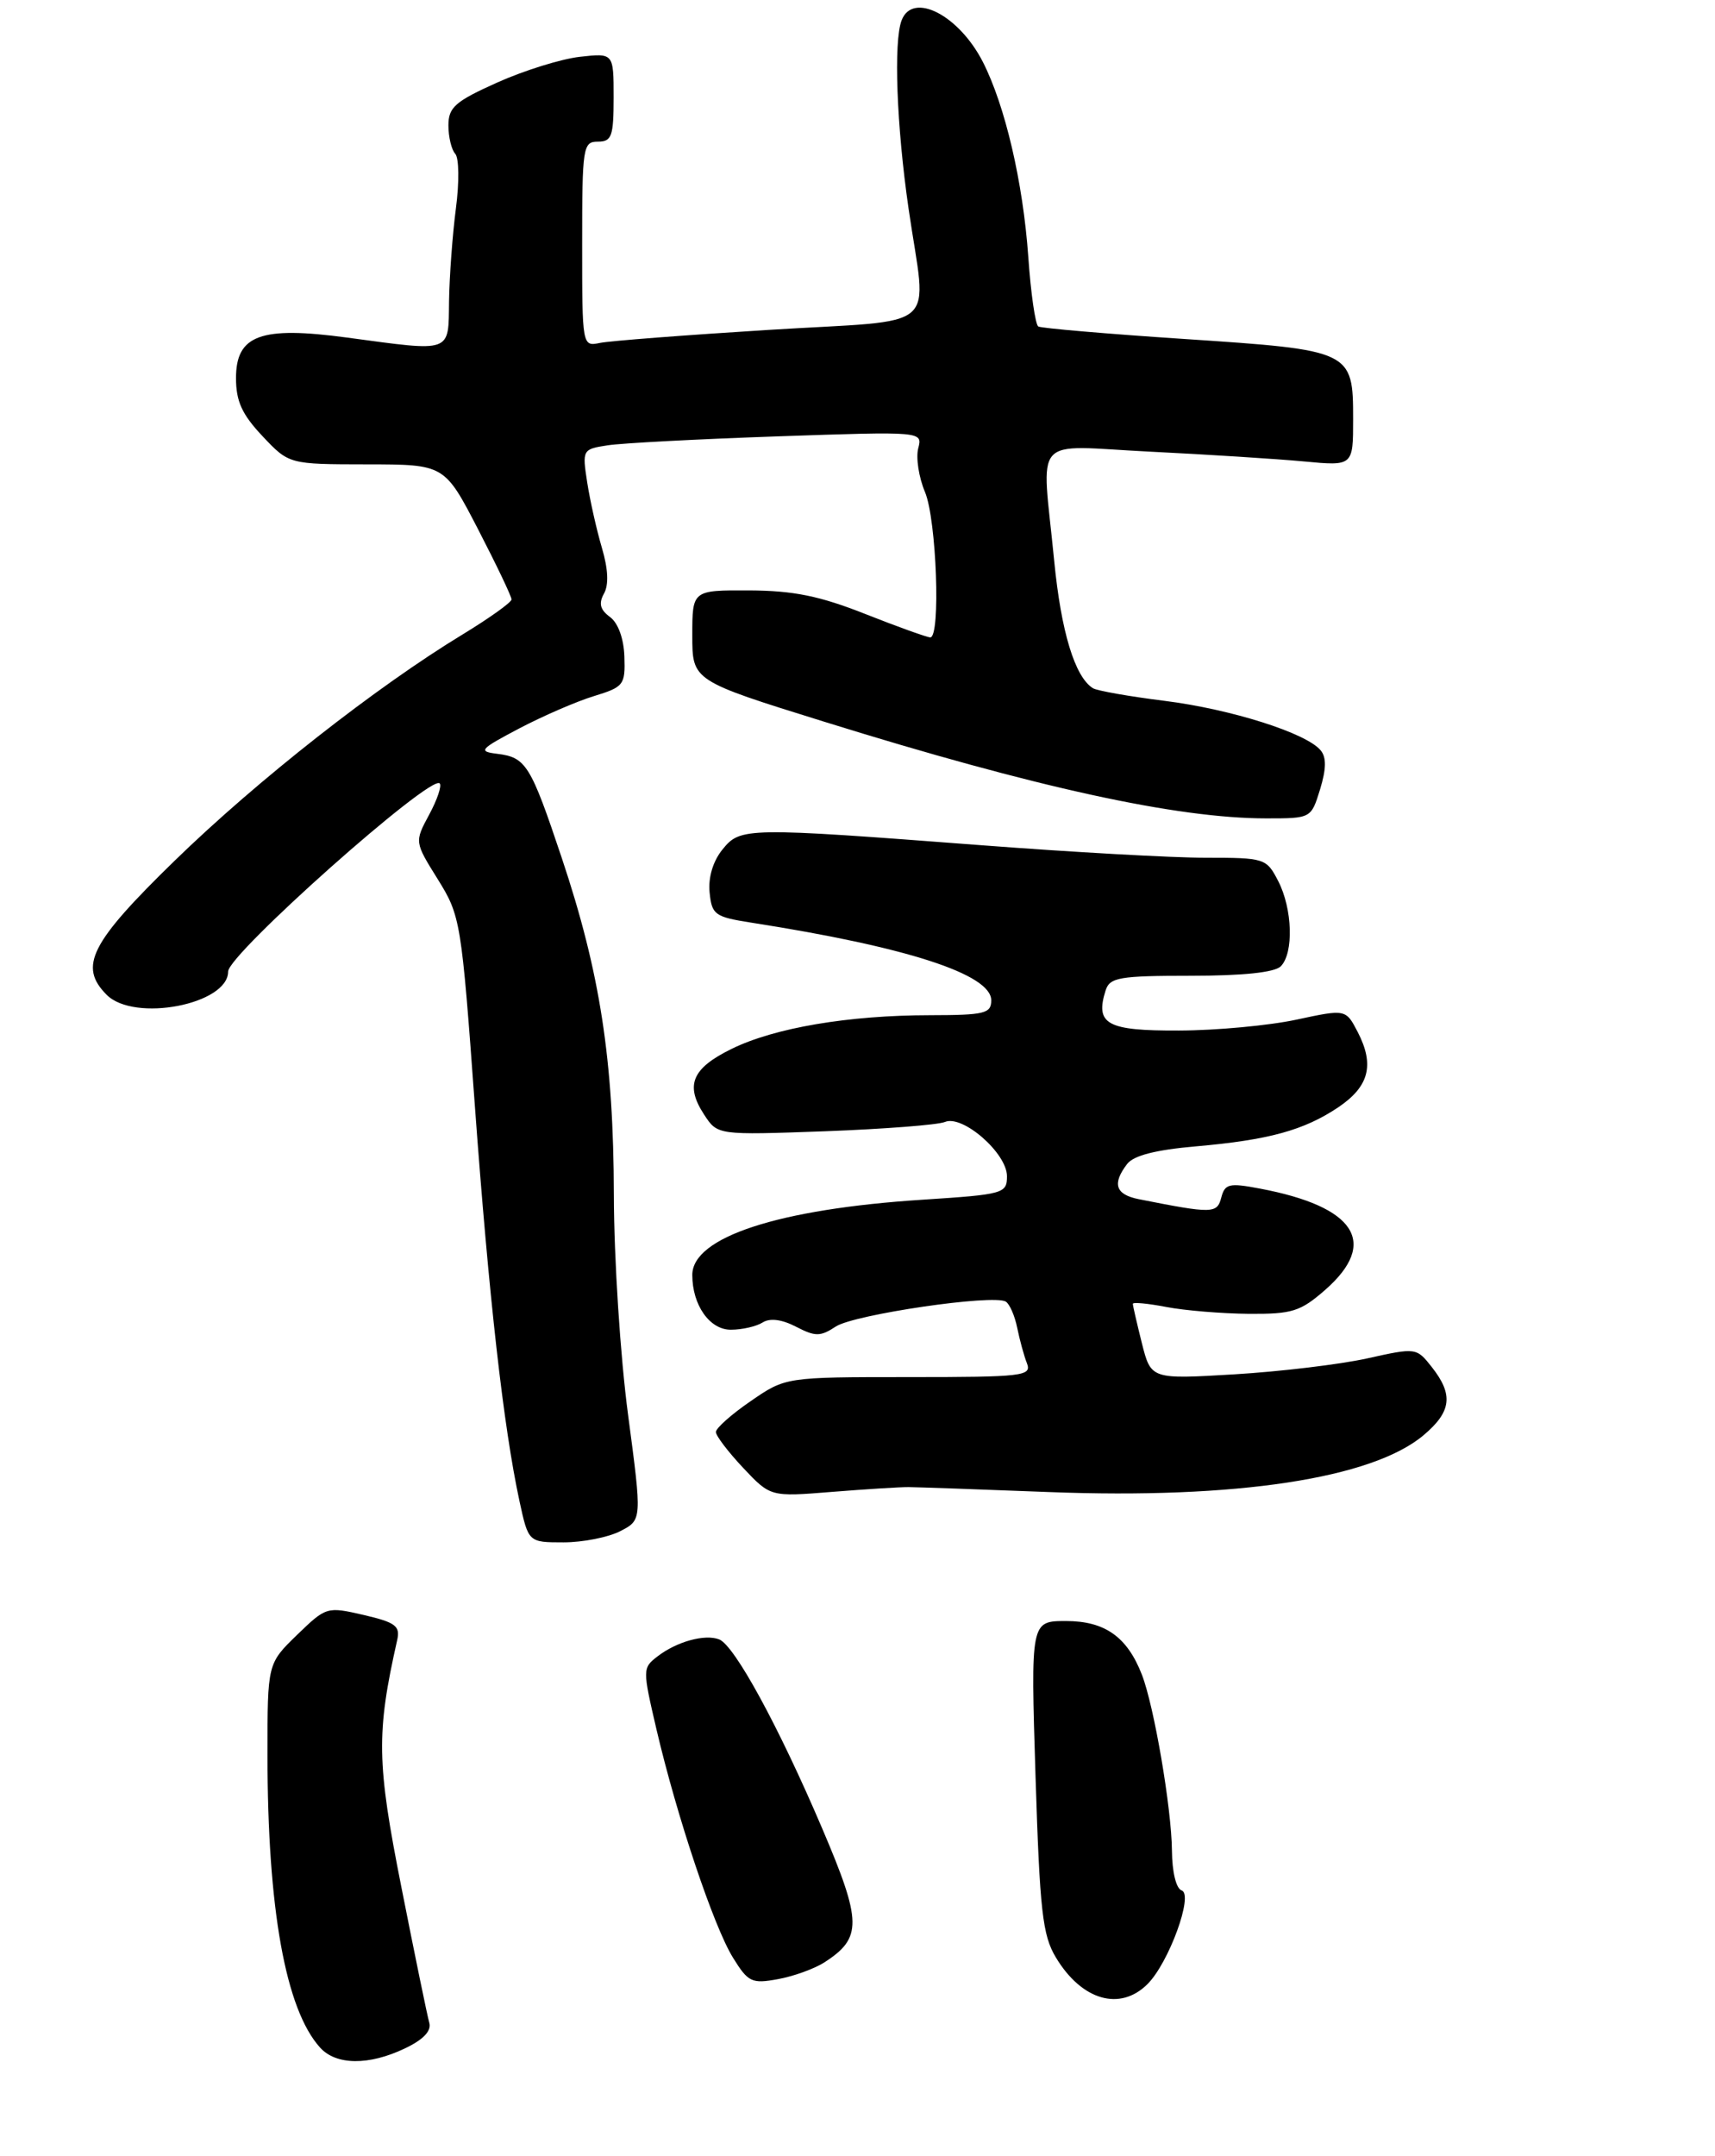 <?xml version="1.0" encoding="UTF-8" standalone="no"?>
<!DOCTYPE svg PUBLIC "-//W3C//DTD SVG 1.1//EN" "http://www.w3.org/Graphics/SVG/1.1/DTD/svg11.dtd" >
<svg xmlns="http://www.w3.org/2000/svg" xmlns:xlink="http://www.w3.org/1999/xlink" version="1.1" viewBox="0 0 218 274">
 <g >
 <path fill="currentColor"
d=" M 51.47 260.31 C 53.81 259.20 54.86 258.09 54.57 257.06 C 54.32 256.20 52.73 248.46 51.03 239.86 C 47.88 224.00 47.82 220.25 50.49 208.41 C 50.89 206.63 50.27 206.17 46.23 205.23 C 41.55 204.15 41.46 204.18 37.75 207.77 C 34.00 211.41 34.00 211.41 34.00 222.98 C 34.00 242.58 36.30 255.36 40.69 260.21 C 42.73 262.46 46.89 262.50 51.47 260.31 Z  M 145.87 252.13 C 148.58 249.42 151.74 240.75 150.21 240.24 C 149.50 240.00 148.99 237.89 148.97 235.17 C 148.92 229.80 146.70 216.78 145.14 212.79 C 143.27 208.00 140.43 206.00 135.51 206.00 C 131.01 206.00 131.01 206.00 131.63 225.75 C 132.17 242.86 132.52 245.93 134.21 248.74 C 137.49 254.21 142.37 255.63 145.87 252.13 Z  M 104.80 249.37 C 109.61 246.27 109.57 244.22 104.53 232.40 C 98.97 219.36 93.36 209.08 91.41 208.33 C 89.58 207.63 86.02 208.61 83.57 210.50 C 81.67 211.96 81.67 212.14 83.44 219.74 C 86.04 230.85 90.71 244.79 93.16 248.76 C 95.10 251.90 95.55 252.12 98.88 251.51 C 100.87 251.15 103.53 250.19 104.80 249.37 Z  M 78.86 194.57 C 81.61 193.15 81.61 193.15 79.84 179.82 C 78.85 172.39 78.05 160.03 78.03 151.88 C 77.99 134.67 76.29 123.63 71.42 109.06 C 67.44 97.17 66.87 96.24 63.18 95.79 C 60.74 95.49 60.99 95.21 66.00 92.57 C 69.03 90.98 73.30 89.13 75.50 88.46 C 79.29 87.30 79.49 87.04 79.37 83.44 C 79.29 81.14 78.57 79.16 77.53 78.40 C 76.28 77.48 76.08 76.69 76.77 75.44 C 77.40 74.32 77.31 72.33 76.51 69.62 C 75.84 67.35 75.00 63.61 74.64 61.30 C 74.00 57.15 74.04 57.08 77.25 56.59 C 79.04 56.31 88.78 55.80 98.89 55.45 C 117.28 54.82 117.28 54.82 116.72 56.97 C 116.41 58.16 116.79 60.66 117.58 62.53 C 119.05 66.05 119.59 81.00 118.25 81.00 C 117.84 80.99 114.12 79.66 110.00 78.03 C 104.18 75.73 100.87 75.06 95.25 75.03 C 88.00 75.00 88.00 75.00 88.00 80.75 C 88.00 86.50 88.00 86.50 104.75 91.71 C 131.65 100.08 149.60 104.00 160.96 104.00 C 166.66 104.00 166.66 104.00 167.80 100.31 C 168.59 97.71 168.62 96.24 167.87 95.35 C 166.05 93.15 156.47 90.12 148.01 89.06 C 143.53 88.50 139.45 87.78 138.93 87.46 C 136.63 86.03 134.88 80.28 134.00 71.25 C 132.41 54.92 130.89 56.64 146.25 57.40 C 153.54 57.76 162.31 58.32 165.75 58.64 C 172.00 59.23 172.00 59.23 172.00 53.27 C 172.00 44.56 171.84 44.49 150.58 43.08 C 140.72 42.43 132.35 41.71 131.98 41.49 C 131.61 41.26 131.03 37.28 130.71 32.65 C 130.04 23.15 127.77 13.44 124.94 7.88 C 121.89 1.91 116.02 -1.10 114.61 2.58 C 113.57 5.27 113.97 16.03 115.49 26.50 C 117.80 42.46 120.01 40.54 97.75 41.92 C 87.16 42.58 77.49 43.32 76.25 43.58 C 74.01 44.04 74.00 43.99 74.00 31.02 C 74.00 18.67 74.10 18.00 76.00 18.00 C 77.76 18.00 78.00 17.33 78.00 12.37 C 78.00 6.74 78.00 6.74 73.70 7.22 C 71.33 7.49 66.61 8.96 63.20 10.49 C 57.85 12.89 57.00 13.64 57.00 15.94 C 57.00 17.40 57.39 19.03 57.87 19.55 C 58.35 20.07 58.39 23.20 57.95 26.50 C 57.52 29.80 57.13 35.09 57.08 38.25 C 56.99 44.92 57.59 44.71 44.12 42.90 C 33.14 41.42 30.00 42.57 30.00 48.05 C 30.00 51.00 30.76 52.66 33.37 55.43 C 36.74 59.00 36.74 59.00 46.62 59.01 C 56.50 59.02 56.50 59.02 60.77 67.26 C 63.11 71.79 65.03 75.80 65.02 76.18 C 65.01 76.55 62.24 78.53 58.86 80.59 C 47.83 87.28 32.71 99.16 22.25 109.33 C 11.47 119.82 9.95 122.81 13.57 126.43 C 17.08 129.94 29.00 127.64 29.00 123.46 C 29.00 121.26 54.72 98.39 55.89 99.55 C 56.18 99.84 55.58 101.63 54.55 103.53 C 52.69 106.99 52.69 106.99 55.65 111.74 C 58.54 116.39 58.65 117.05 60.36 140.50 C 62.15 164.95 64.00 181.34 66.03 190.75 C 67.17 196.00 67.17 196.00 71.63 196.00 C 74.09 196.00 77.34 195.36 78.86 194.57 Z  M 115.50 188.98 C 116.60 188.99 124.64 189.27 133.36 189.61 C 157.09 190.52 174.40 187.90 180.95 182.39 C 184.50 179.40 184.77 177.25 182.02 173.75 C 180.05 171.25 180.02 171.24 173.77 172.63 C 170.32 173.39 162.73 174.30 156.90 174.65 C 146.31 175.28 146.31 175.28 145.15 170.70 C 144.52 168.18 144.00 165.92 144.00 165.69 C 144.00 165.46 145.91 165.64 148.25 166.09 C 150.59 166.54 155.30 166.93 158.72 166.96 C 164.27 167.00 165.30 166.67 168.47 163.90 C 175.28 157.91 172.31 153.33 160.13 151.04 C 156.24 150.30 155.70 150.43 155.24 152.19 C 154.70 154.24 154.14 154.25 144.75 152.39 C 141.79 151.80 141.34 150.44 143.28 147.91 C 144.10 146.84 146.93 146.12 152.00 145.68 C 161.27 144.87 165.75 143.64 170.12 140.71 C 174.03 138.07 174.74 135.34 172.60 131.18 C 171.07 128.23 171.07 128.23 164.78 129.58 C 161.33 130.32 154.61 130.95 149.86 130.96 C 140.69 131.00 139.18 130.17 140.54 125.86 C 141.07 124.21 142.27 124.00 151.37 124.00 C 157.99 124.00 162.02 123.58 162.80 122.80 C 164.47 121.13 164.30 115.48 162.47 111.95 C 160.98 109.07 160.77 109.00 153.22 109.00 C 148.98 109.00 136.28 108.29 125.00 107.43 C 94.70 105.12 94.12 105.13 91.83 107.96 C 90.63 109.44 90.01 111.51 90.20 113.41 C 90.48 116.25 90.86 116.52 95.50 117.25 C 115.26 120.33 126.00 123.81 126.00 127.12 C 126.00 128.80 125.16 129.00 118.25 129.01 C 107.84 129.02 98.46 130.61 93.00 133.29 C 87.94 135.77 87.05 137.91 89.52 141.67 C 91.21 144.25 91.21 144.25 104.85 143.76 C 112.36 143.48 119.22 142.95 120.11 142.58 C 122.36 141.62 128.00 146.55 128.00 149.47 C 128.00 151.67 127.59 151.79 117.25 152.46 C 98.95 153.64 88.00 157.22 88.00 162.02 C 88.00 165.86 90.22 169.00 92.91 168.98 C 94.33 168.98 96.15 168.56 96.94 168.06 C 97.87 167.47 99.37 167.66 101.19 168.60 C 103.65 169.87 104.27 169.87 106.25 168.57 C 108.59 167.04 126.29 164.44 127.85 165.41 C 128.34 165.71 128.99 167.21 129.30 168.73 C 129.61 170.25 130.16 172.29 130.54 173.25 C 131.16 174.87 130.06 175.00 115.54 175.00 C 99.86 175.00 99.86 175.00 95.43 178.05 C 92.99 179.72 91.00 181.49 91.00 181.98 C 91.00 182.46 92.56 184.51 94.47 186.54 C 97.94 190.22 97.94 190.22 105.72 189.59 C 110.00 189.25 114.40 188.97 115.50 188.98 Z "/>
</g>
</svg>